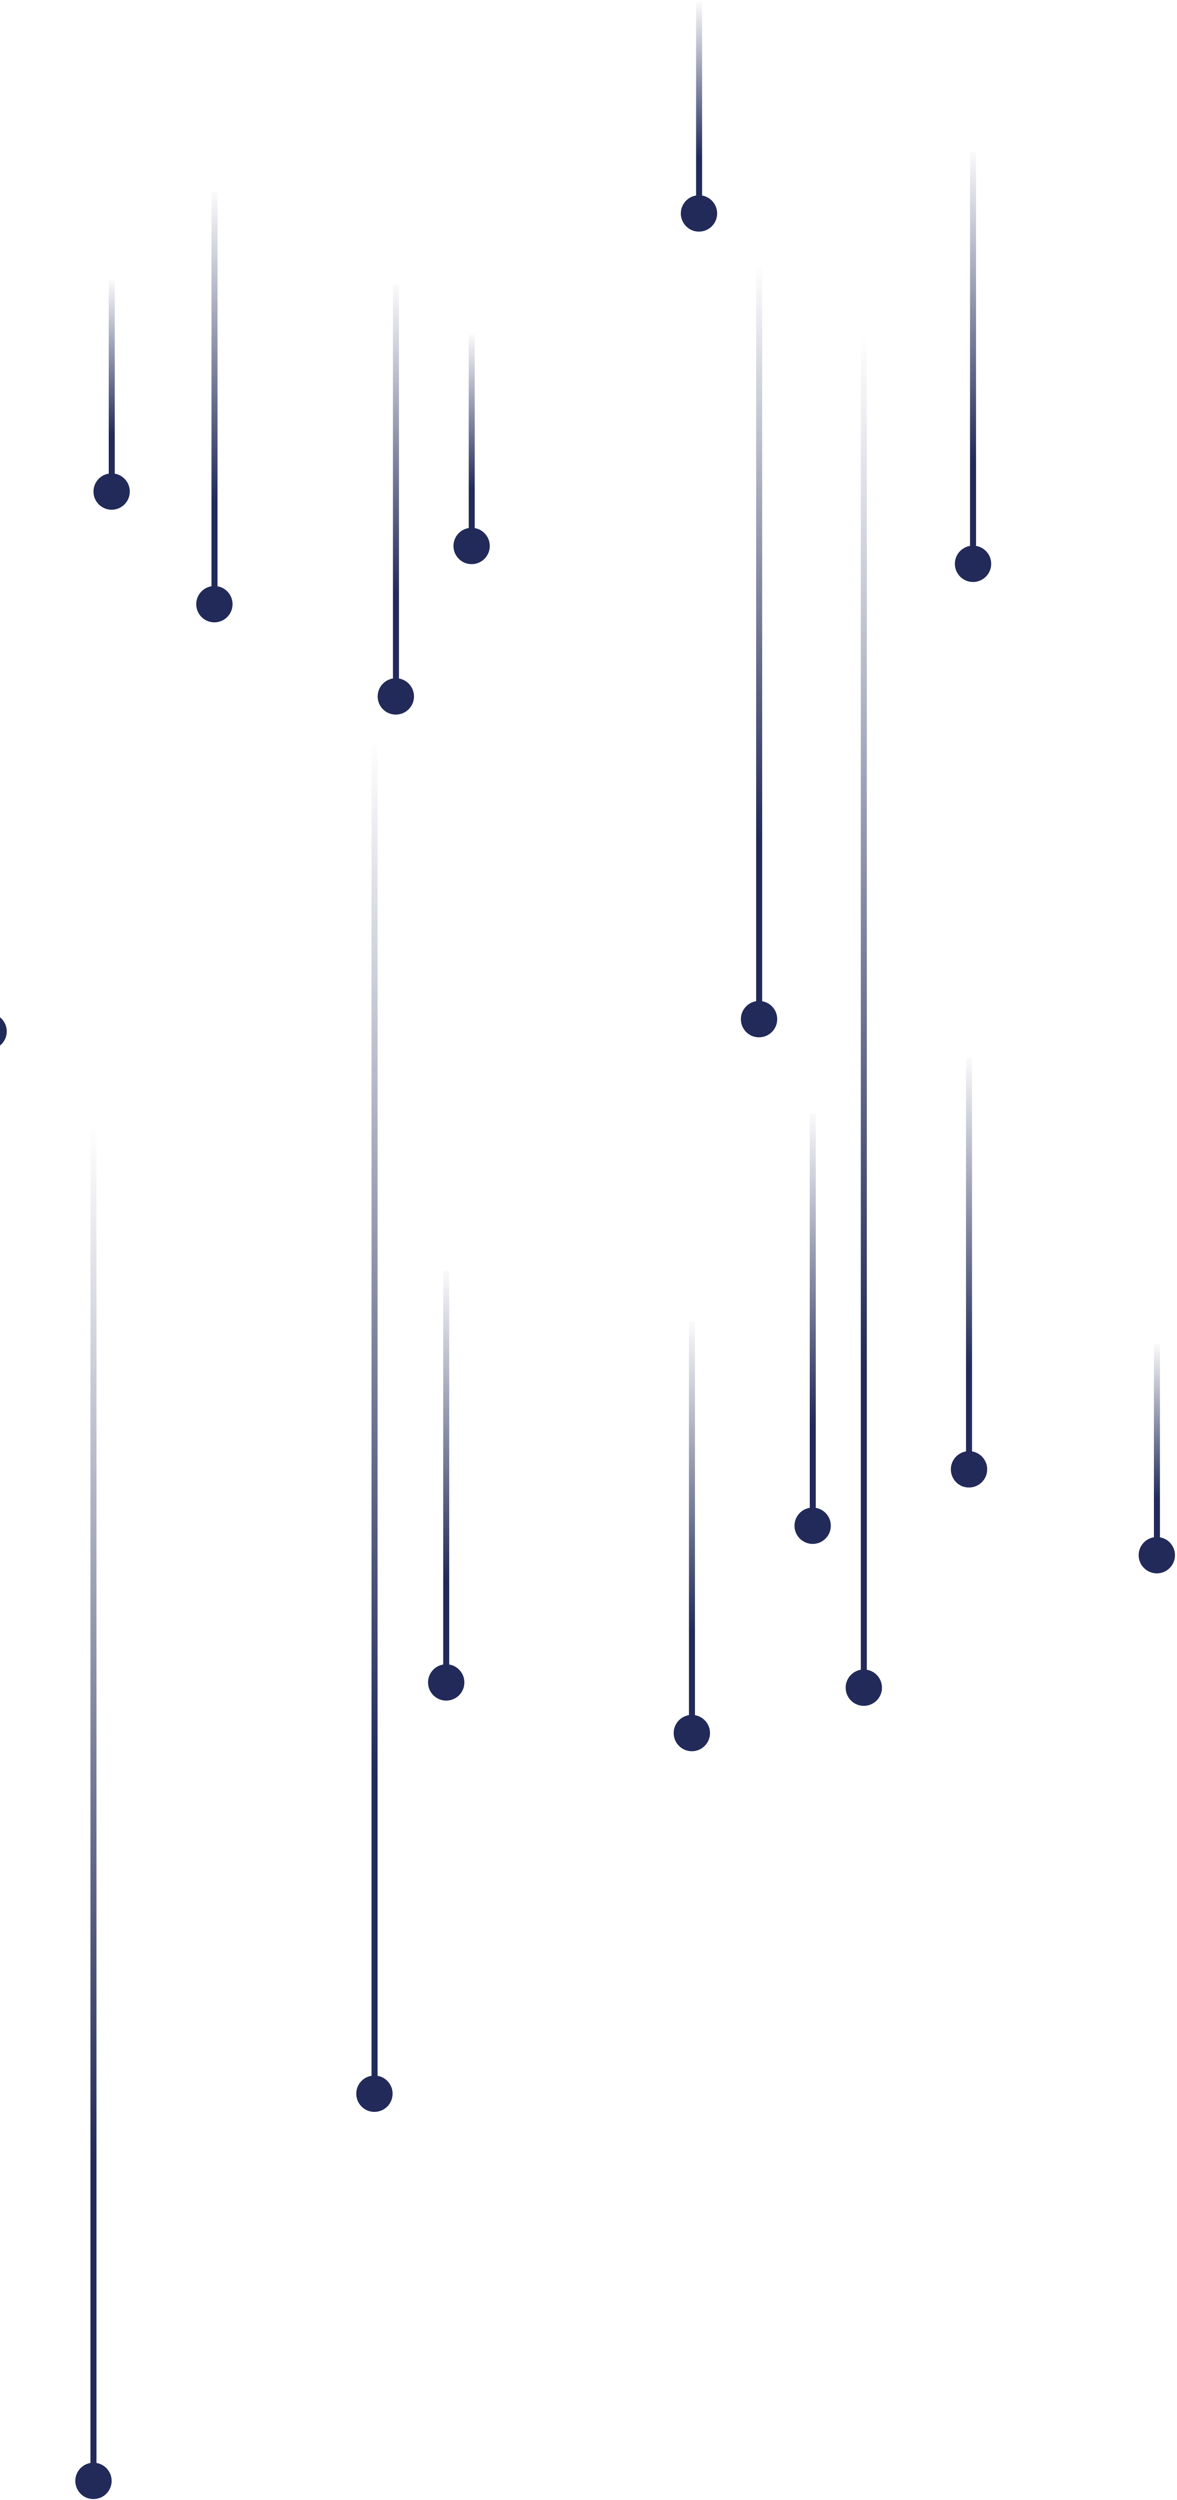 <svg width="261" height="554" viewBox="0 0 261 554" fill="none" xmlns="http://www.w3.org/2000/svg">
<path d="M176.178 338.139C176.178 335.914 177.982 334.11 180.207 334.11C182.431 334.11 184.235 335.914 184.235 338.139C184.235 340.363 182.431 342.167 180.207 342.167C178.007 342.167 176.178 340.363 176.178 338.139Z" fill="url(#paint0_linear_3_366)"/>
<path d="M180.899 246.82H179.564V335.791H180.899V246.82Z" fill="url(#paint1_linear_3_366)"/>
<path d="M-6.558 228.581C-6.558 226.357 -4.754 224.552 -2.53 224.552C-0.306 224.552 1.499 226.357 1.499 228.581C1.499 230.805 -0.306 232.609 -2.53 232.609C-4.754 232.609 -6.558 230.805 -6.558 228.581Z" fill="url(#paint2_linear_3_366)"/>
<path d="M43.513 133.901C43.513 131.677 45.317 129.873 47.541 129.873C49.765 129.873 51.569 131.677 51.569 133.901C51.569 136.125 49.765 137.929 47.541 137.929C45.317 137.929 43.513 136.125 43.513 133.901Z" fill="url(#paint3_linear_3_366)"/>
<path d="M48.233 42.582H46.898V131.553H48.233V42.582Z" fill="url(#paint4_linear_3_366)"/>
<path d="M83.747 154.34C83.747 152.115 85.551 150.311 87.776 150.311C90 150.311 91.804 152.115 91.804 154.34C91.804 156.564 90 158.368 87.776 158.368C85.576 158.393 83.747 156.589 83.747 154.34Z" fill="url(#paint5_linear_3_366)"/>
<path d="M88.468 63.045H87.133V152.041H88.468V63.045Z" fill="url(#paint6_linear_3_366)"/>
<path d="M149.388 384.082C149.388 381.858 151.192 380.054 153.416 380.054C155.641 380.054 157.445 381.858 157.445 384.082C157.445 386.307 155.641 388.111 153.416 388.111C151.192 388.111 149.388 386.307 149.388 384.082Z" fill="url(#paint7_linear_3_366)"/>
<path d="M154.108 292.764H152.774V381.735H154.108V292.764Z" fill="url(#paint8_linear_3_366)"/>
<path d="M211.742 124.954C211.742 122.73 213.546 120.926 215.77 120.926C217.994 120.926 219.799 122.73 219.799 124.954C219.799 127.179 217.994 128.983 215.77 128.983C213.546 128.983 211.742 127.179 211.742 124.954Z" fill="url(#paint9_linear_3_366)"/>
<path d="M216.438 33.66H215.103V122.631H216.438V33.66Z" fill="url(#paint10_linear_3_366)"/>
<path d="M100.553 121C100.553 118.776 102.357 116.972 104.581 116.972C106.806 116.972 108.61 118.776 108.61 121C108.61 123.224 106.806 125.029 104.581 125.029C102.357 125.029 100.553 123.224 100.553 121Z" fill="url(#paint11_linear_3_366)"/>
<path d="M105.273 74.192H103.939V118.677H105.273V74.192Z" fill="url(#paint12_linear_3_366)"/>
<path d="M252.495 344.663C252.495 342.439 254.3 340.635 256.524 340.635C258.748 340.635 260.552 342.439 260.552 344.663C260.552 346.888 258.748 348.692 256.524 348.692C254.324 348.692 252.495 346.888 252.495 344.663Z" fill="url(#paint13_linear_3_366)"/>
<path d="M257.216 297.83H255.881V342.315H257.216V297.83Z" fill="url(#paint14_linear_3_366)"/>
<path d="M20.726 108.94C20.726 106.715 22.53 104.911 24.755 104.911C26.979 104.911 28.783 106.715 28.783 108.94C28.783 111.164 26.979 112.968 24.755 112.968C22.53 112.968 20.726 111.164 20.726 108.94Z" fill="url(#paint15_linear_3_366)"/>
<path d="M25.447 62.106H24.112V106.592H25.447V62.106Z" fill="url(#paint16_linear_3_366)"/>
<path d="M150.97 47.303C150.97 45.078 152.774 43.274 154.998 43.274C157.222 43.274 159.027 45.078 159.027 47.303C159.027 49.527 157.222 51.331 154.998 51.331C152.799 51.356 150.97 49.527 150.97 47.303Z" fill="url(#paint17_linear_3_366)"/>
<path d="M155.69 0.494H154.356V44.98H155.69V0.494Z" fill="url(#paint18_linear_3_366)"/>
<path d="M94.918 372.862C94.918 370.638 96.722 368.834 98.946 368.834C101.171 368.834 102.975 370.638 102.975 372.862C102.975 375.086 101.171 376.89 98.946 376.89C96.722 376.89 94.918 375.086 94.918 372.862Z" fill="url(#paint19_linear_3_366)"/>
<path d="M99.614 281.543H98.279V370.539H99.614V281.543Z" fill="url(#paint20_linear_3_366)"/>
<path d="M210.852 325.633C210.852 323.409 212.656 321.605 214.88 321.605C217.105 321.605 218.909 323.409 218.909 325.633C218.909 327.858 217.105 329.662 214.88 329.662C212.656 329.686 210.852 327.882 210.852 325.633Z" fill="url(#paint21_linear_3_366)"/>
<path d="M215.548 234.339H214.213V323.335H215.548V234.339Z" fill="url(#paint22_linear_3_366)"/>
<path d="M16.698 549.815C16.698 547.591 18.502 545.787 20.726 545.787C22.95 545.787 24.755 547.591 24.755 549.815C24.755 552.04 22.95 553.844 20.726 553.844C18.502 553.869 16.698 552.04 16.698 549.815Z" fill="url(#paint23_linear_3_366)"/>
<path d="M21.393 240.468H20.059V547.492H21.393V240.468Z" fill="url(#paint24_linear_3_366)"/>
<path d="M187.522 374.024C187.522 371.8 189.326 369.995 191.55 369.995C193.775 369.995 195.579 371.8 195.579 374.024C195.579 376.248 193.775 378.052 191.55 378.052C189.326 378.052 187.522 376.248 187.522 374.024Z" fill="url(#paint25_linear_3_366)"/>
<path d="M192.218 64.677H190.883V371.701H192.218V64.677Z" fill="url(#paint26_linear_3_366)"/>
<path d="M79.002 464.008C79.002 461.784 80.806 459.98 83.031 459.98C85.255 459.98 87.059 461.784 87.059 464.008C87.059 466.232 85.255 468.036 83.031 468.036C80.806 468.061 79.002 466.232 79.002 464.008Z" fill="url(#paint27_linear_3_366)"/>
<path d="M83.722 154.686H82.388V461.71H83.722V154.686Z" fill="url(#paint28_linear_3_366)"/>
<path d="M164.291 225.862C164.291 223.638 166.095 221.834 168.319 221.834C170.543 221.834 172.347 223.638 172.347 225.862C172.347 228.087 170.543 229.891 168.319 229.891C166.095 229.916 164.291 228.111 164.291 225.862Z" fill="url(#paint29_linear_3_366)"/>
<path d="M169.011 53.679H167.676V223.539H169.011V53.679Z" fill="url(#paint30_linear_3_366)"/>
<defs>
<linearGradient id="paint0_linear_3_366" x1="180.224" y1="315.457" x2="180.224" y2="245.437" gradientUnits="userSpaceOnUse">
<stop stop-color="#212A59"/>
<stop offset="1" stop-color="#212A59" stop-opacity="0"/>
</linearGradient>
<linearGradient id="paint1_linear_3_366" x1="180.227" y1="315.456" x2="180.227" y2="245.438" gradientUnits="userSpaceOnUse">
<stop stop-color="#212A59"/>
<stop offset="1" stop-color="#212A59" stop-opacity="0"/>
</linearGradient>
<linearGradient id="paint2_linear_3_366" x1="-2.53" y1="205.897" x2="-2.53" y2="135.856" gradientUnits="userSpaceOnUse">
<stop stop-color="#212A59"/>
<stop offset="1" stop-color="#212A59" stop-opacity="0"/>
</linearGradient>
<linearGradient id="paint3_linear_3_366" x1="47.557" y1="111.226" x2="47.557" y2="41.206" gradientUnits="userSpaceOnUse">
<stop stop-color="#212A59"/>
<stop offset="1" stop-color="#212A59" stop-opacity="0"/>
</linearGradient>
<linearGradient id="paint4_linear_3_366" x1="47.557" y1="111.225" x2="47.557" y2="41.207" gradientUnits="userSpaceOnUse">
<stop stop-color="#212A59"/>
<stop offset="1" stop-color="#212A59" stop-opacity="0"/>
</linearGradient>
<linearGradient id="paint5_linear_3_366" x1="87.795" y1="131.676" x2="87.795" y2="61.654" gradientUnits="userSpaceOnUse">
<stop stop-color="#212A59"/>
<stop offset="1" stop-color="#212A59" stop-opacity="0"/>
</linearGradient>
<linearGradient id="paint6_linear_3_366" x1="87.795" y1="131.676" x2="87.795" y2="61.657" gradientUnits="userSpaceOnUse">
<stop stop-color="#212A59"/>
<stop offset="1" stop-color="#212A59" stop-opacity="0"/>
</linearGradient>
<linearGradient id="paint7_linear_3_366" x1="153.431" y1="361.411" x2="153.431" y2="291.41" gradientUnits="userSpaceOnUse">
<stop stop-color="#212A59"/>
<stop offset="1" stop-color="#212A59" stop-opacity="0"/>
</linearGradient>
<linearGradient id="paint8_linear_3_366" x1="153.432" y1="361.404" x2="153.432" y2="291.386" gradientUnits="userSpaceOnUse">
<stop stop-color="#212A59"/>
<stop offset="1" stop-color="#212A59" stop-opacity="0"/>
</linearGradient>
<linearGradient id="paint9_linear_3_366" x1="215.771" y1="102.282" x2="215.771" y2="32.263" gradientUnits="userSpaceOnUse">
<stop stop-color="#212A59"/>
<stop offset="1" stop-color="#212A59" stop-opacity="0"/>
</linearGradient>
<linearGradient id="paint10_linear_3_366" x1="215.77" y1="102.281" x2="215.77" y2="32.263" gradientUnits="userSpaceOnUse">
<stop stop-color="#212A59"/>
<stop offset="1" stop-color="#212A59" stop-opacity="0"/>
</linearGradient>
<linearGradient id="paint11_linear_3_366" x1="104.593" y1="98.331" x2="104.593" y2="28.312" gradientUnits="userSpaceOnUse">
<stop stop-color="#212A59"/>
<stop offset="1" stop-color="#212A59" stop-opacity="0"/>
</linearGradient>
<linearGradient id="paint12_linear_3_366" x1="104.594" y1="108.507" x2="104.594" y2="73.498" gradientUnits="userSpaceOnUse">
<stop stop-color="#212A59"/>
<stop offset="1" stop-color="#212A59" stop-opacity="0"/>
</linearGradient>
<linearGradient id="paint13_linear_3_366" x1="256.542" y1="321.981" x2="256.542" y2="251.961" gradientUnits="userSpaceOnUse">
<stop stop-color="#212A59"/>
<stop offset="1" stop-color="#212A59" stop-opacity="0"/>
</linearGradient>
<linearGradient id="paint14_linear_3_366" x1="256.542" y1="332.157" x2="256.542" y2="297.148" gradientUnits="userSpaceOnUse">
<stop stop-color="#212A59"/>
<stop offset="1" stop-color="#212A59" stop-opacity="0"/>
</linearGradient>
<linearGradient id="paint15_linear_3_366" x1="24.771" y1="86.251" x2="24.771" y2="16.21" gradientUnits="userSpaceOnUse">
<stop stop-color="#212A59"/>
<stop offset="1" stop-color="#212A59" stop-opacity="0"/>
</linearGradient>
<linearGradient id="paint16_linear_3_366" x1="24.771" y1="96.435" x2="24.771" y2="61.425" gradientUnits="userSpaceOnUse">
<stop stop-color="#212A59"/>
<stop offset="1" stop-color="#212A59" stop-opacity="0"/>
</linearGradient>
<linearGradient id="paint17_linear_3_366" x1="155.018" y1="24.635" x2="155.018" y2="-45.385" gradientUnits="userSpaceOnUse">
<stop stop-color="#212A59"/>
<stop offset="1" stop-color="#212A59" stop-opacity="0"/>
</linearGradient>
<linearGradient id="paint18_linear_3_366" x1="155.02" y1="34.81" x2="155.02" y2="-0.196" gradientUnits="userSpaceOnUse">
<stop stop-color="#212A59"/>
<stop offset="1" stop-color="#212A59" stop-opacity="0"/>
</linearGradient>
<linearGradient id="paint19_linear_3_366" x1="98.957" y1="350.188" x2="98.957" y2="280.168" gradientUnits="userSpaceOnUse">
<stop stop-color="#212A59"/>
<stop offset="1" stop-color="#212A59" stop-opacity="0"/>
</linearGradient>
<linearGradient id="paint20_linear_3_366" x1="98.956" y1="350.188" x2="98.956" y2="280.168" gradientUnits="userSpaceOnUse">
<stop stop-color="#212A59"/>
<stop offset="1" stop-color="#212A59" stop-opacity="0"/>
</linearGradient>
<linearGradient id="paint21_linear_3_366" x1="214.887" y1="302.964" x2="214.887" y2="232.923" gradientUnits="userSpaceOnUse">
<stop stop-color="#212A59"/>
<stop offset="1" stop-color="#212A59" stop-opacity="0"/>
</linearGradient>
<linearGradient id="paint22_linear_3_366" x1="214.888" y1="302.97" x2="214.888" y2="232.952" gradientUnits="userSpaceOnUse">
<stop stop-color="#212A59"/>
<stop offset="1" stop-color="#212A59" stop-opacity="0"/>
</linearGradient>
<linearGradient id="paint23_linear_3_366" x1="20.735" y1="510.33" x2="20.735" y2="385.631" gradientUnits="userSpaceOnUse">
<stop stop-color="#212A59"/>
<stop offset="1" stop-color="#212A59" stop-opacity="0"/>
</linearGradient>
<linearGradient id="paint24_linear_3_366" x1="20.736" y1="479.128" x2="20.736" y2="249.739" gradientUnits="userSpaceOnUse">
<stop stop-color="#212A59"/>
<stop offset="1" stop-color="#212A59" stop-opacity="0"/>
</linearGradient>
<linearGradient id="paint25_linear_3_366" x1="191.548" y1="334.534" x2="191.548" y2="209.835" gradientUnits="userSpaceOnUse">
<stop stop-color="#212A59"/>
<stop offset="1" stop-color="#212A59" stop-opacity="0"/>
</linearGradient>
<linearGradient id="paint26_linear_3_366" x1="191.55" y1="303.331" x2="191.55" y2="73.943" gradientUnits="userSpaceOnUse">
<stop stop-color="#212A59"/>
<stop offset="1" stop-color="#212A59" stop-opacity="0"/>
</linearGradient>
<linearGradient id="paint27_linear_3_366" x1="83.045" y1="424.523" x2="83.045" y2="299.825" gradientUnits="userSpaceOnUse">
<stop stop-color="#212A59"/>
<stop offset="1" stop-color="#212A59" stop-opacity="0"/>
</linearGradient>
<linearGradient id="paint28_linear_3_366" x1="83.046" y1="393.319" x2="83.046" y2="163.932" gradientUnits="userSpaceOnUse">
<stop stop-color="#212A59"/>
<stop offset="1" stop-color="#212A59" stop-opacity="0"/>
</linearGradient>
<linearGradient id="paint29_linear_3_366" x1="168.33" y1="186.369" x2="168.33" y2="61.632" gradientUnits="userSpaceOnUse">
<stop stop-color="#212A59"/>
<stop offset="1" stop-color="#212A59" stop-opacity="0"/>
</linearGradient>
<linearGradient id="paint30_linear_3_366" x1="168.33" y1="185.724" x2="168.33" y2="58.809" gradientUnits="userSpaceOnUse">
<stop stop-color="#212A59"/>
<stop offset="1" stop-color="#212A59" stop-opacity="0"/>
</linearGradient>
</defs>
</svg>
